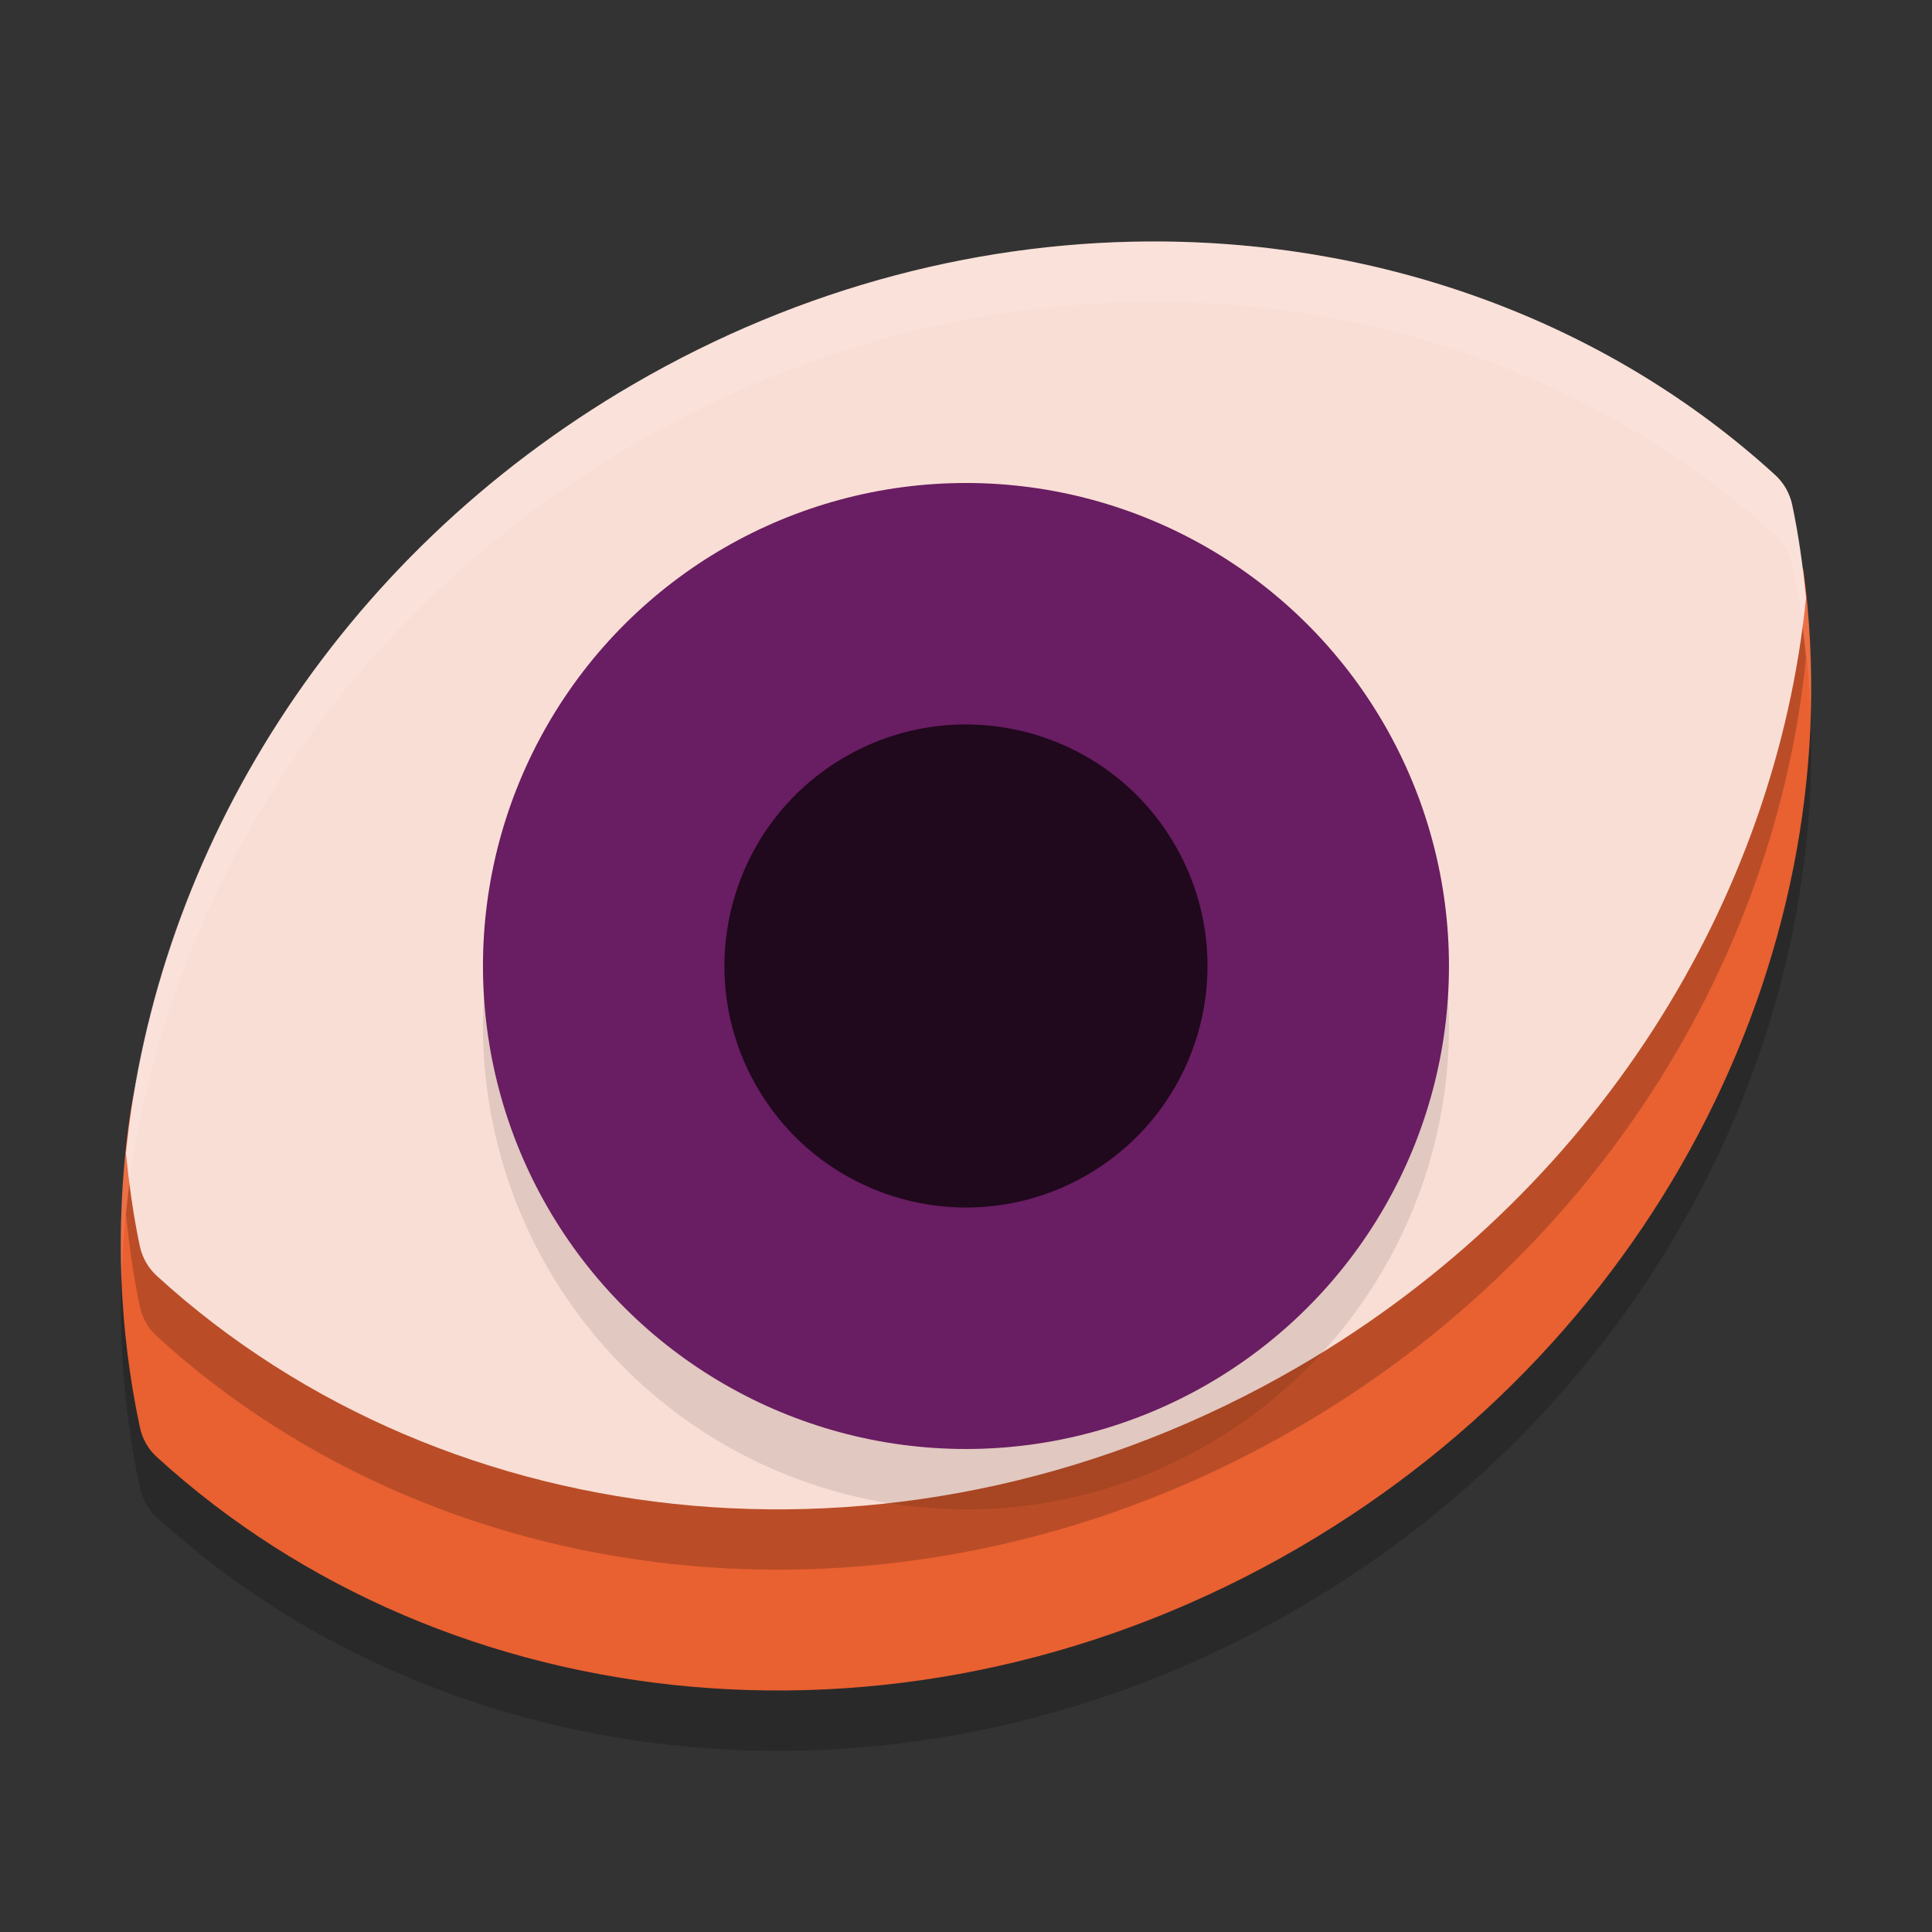 <svg xmlns="http://www.w3.org/2000/svg" width="32" height="32" x="0" y="0" version="1.1" xml:space="preserve">
 <rect width="100%" height="100%" fill="#333333" stroke="none"/>
 <path style="opacity:0.2" d="M 21.513,26.634 C 15.093,30.373 7.425,29.538 2.599,25.134 2.455,25.003 2.357,24.832 2.317,24.641 0.951,18.23 4.06,11.11 10.487,7.366 16.907,3.627 24.575,4.462 29.401,8.866 c 0.143,0.131 0.241,0.302 0.282,0.493 1.366,6.411 -1.743,13.531 -8.17,17.275 z"/>
 <path style="fill:#e96031" d="M 21.513,25.634 C 15.093,29.373 7.425,28.538 2.599,24.134 2.455,24.003 2.357,23.832 2.317,23.641 1.97,22.014 1.912,20.342 2.123,18.69 2.743,13.834 7.12,11.303 11.916,8.509 18.336,4.77 22.194,4.087 27.02,8.491 c 0.143,0.131 1.729,0.391 1.77,0.582 0.078,0.368 1.035,0.023 1.084,0.394 C 30.682,15.575 27.572,22.105 21.513,25.634 Z"/>
 <path style="opacity:0.2" d="m 19.287,5 c -2.944,-0.031 -5.992,0.731 -8.801,2.367 -4.931,2.872 -7.898,7.732 -8.4,12.734 0.053,0.516 0.122,1.03 0.23,1.539 0.041,0.191 0.14,0.363 0.283,0.494 4.826,4.404 12.494,5.238 18.914,1.498 4.931,-2.872 7.898,-7.732 8.4,-12.734 C 29.861,10.383 29.792,9.869 29.684,9.36 29.643,9.169 29.544,8.996 29.4,8.865 26.686,6.388 23.072,5.04 19.287,5 Z"/>
 <path style="fill:#f9ded5" d="M 19.287 4 C 16.343 3.969 13.295 4.731 10.486 6.367 C 5.555 9.239 2.588 14.099 2.086 19.102 C 2.139 19.618 2.208 20.131 2.316 20.641 C 2.357 20.831 2.456 21.004 2.6 21.135 C 7.426 25.539 15.093 26.372 21.514 22.633 C 26.445 19.761 29.412 14.901 29.914 9.898 C 29.861 9.382 29.792 8.869 29.684 8.359 C 29.643 8.169 29.544 7.996 29.4 7.865 C 26.686 5.388 23.072 4.04 19.287 4 z"/>
 <circle style="opacity:0.1" cx="5.356" cy="22.722" r="8" transform="rotate(-30)"/>
 <circle style="fill:#691d62" cx="5.856" cy="21.856" r="8" transform="rotate(-30)"/>
 <circle style="opacity:0.957;fill:#1d081b" cx="5.856" cy="21.856" r="4" transform="rotate(-30)"/>
 <path style="fill:#ffffff;opacity:0.1" d="M 19.287 4 C 16.343 3.969 13.295 4.731 10.486 6.367 C 4.856 9.646 1.774 15.517 2.014 21.232 C 2.149 15.841 5.184 10.456 10.486 7.367 C 16.907 3.628 24.574 4.461 29.4 8.865 C 29.544 8.996 29.643 9.169 29.684 9.359 C 29.853 10.154 29.952 10.959 29.986 11.768 C 30.015 10.624 29.923 9.481 29.684 8.359 C 29.643 8.169 29.544 7.996 29.4 7.865 C 26.686 5.388 23.072 4.04 19.287 4 z"/>
</svg>

